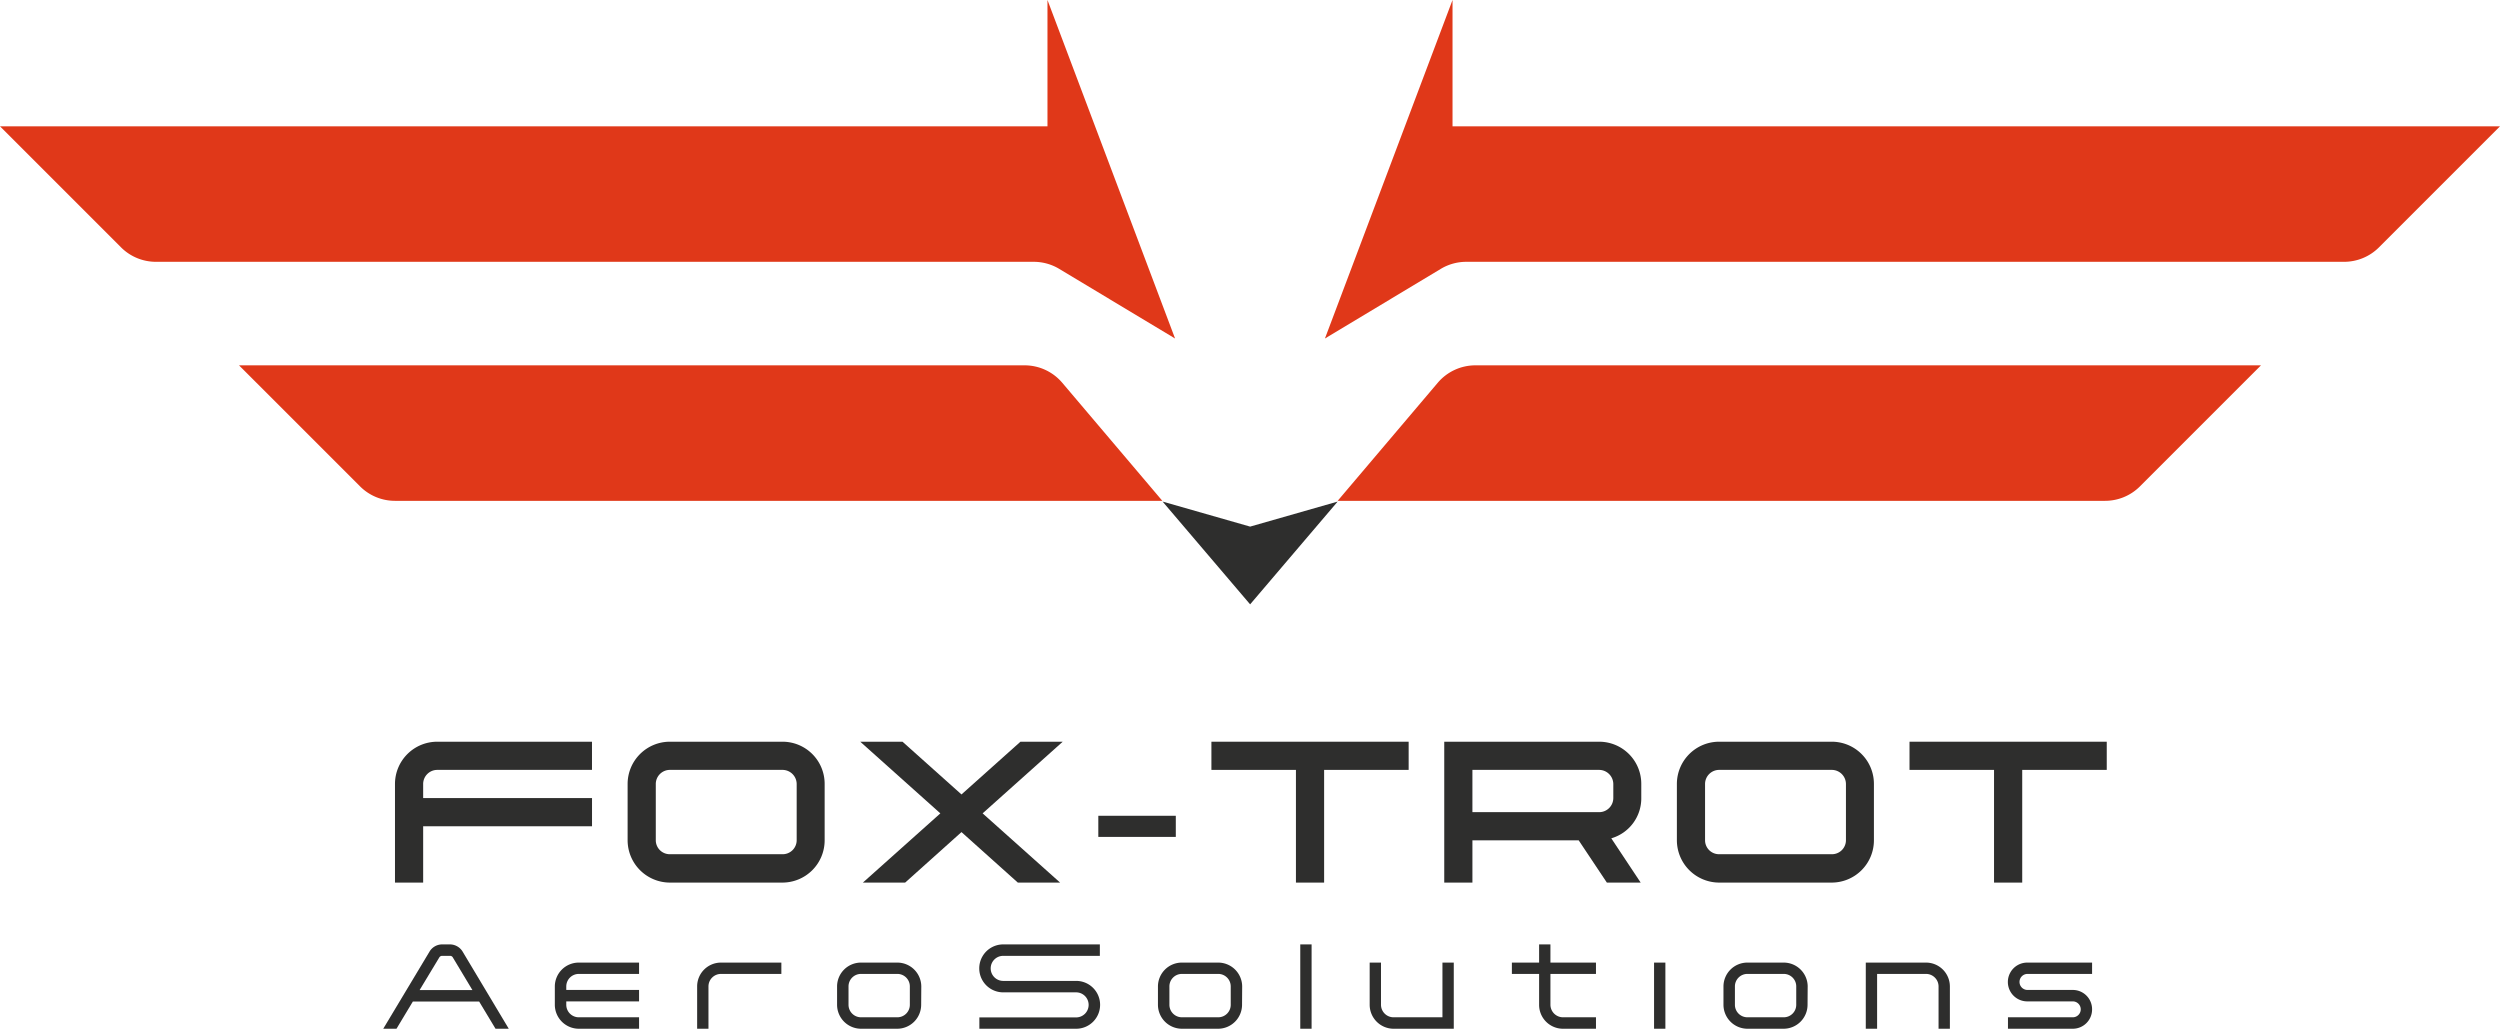 <?xml version="1.0" encoding="UTF-8"?> <svg xmlns="http://www.w3.org/2000/svg" xmlns:xlink="http://www.w3.org/1999/xlink" id="Logo" width="581.577" height="239.316" viewBox="0 0 581.577 239.316"><defs><clipPath id="clip-path"><rect id="Rectangle_6" data-name="Rectangle 6" width="581.577" height="239.316" fill="none"></rect></clipPath></defs><path id="Tracé_6" data-name="Tracé 6" d="M342.262,130.092,321.9,154l-20.365-23.91,20.365,5.825Z" transform="translate(-31.082 -13.41)" fill="#2e2e2d"></path><g id="Groupe_4" data-name="Groupe 4"><g id="Groupe_3" data-name="Groupe 3" clip-path="url(#clip-path)"><path id="Tracé_7" data-name="Tracé 7" d="M244.742,94.757H61.993l28.156,28.155a11.486,11.486,0,0,0,8.124,3.366H276.788L253.506,98.816a11.489,11.489,0,0,0-8.764-4.059" transform="translate(-6.39 -9.768)" fill="#e03819"></path><path id="Tracé_8" data-name="Tracé 8" d="M243.674,0V29.387H0L28.156,57.542a11.487,11.487,0,0,0,8.124,3.365H240.486a11.491,11.491,0,0,1,5.92,1.642l26.952,16.2Z" fill="#e03819"></path><path id="Tracé_9" data-name="Tracé 9" d="M378.989,94.757H561.738l-28.156,28.155a11.486,11.486,0,0,1-8.124,3.366H346.943l23.282-27.462a11.489,11.489,0,0,1,8.764-4.059" transform="translate(-35.763 -9.768)" fill="#e03819"></path><path id="Tracé_10" data-name="Tracé 10" d="M373.326,0V29.387H617L588.844,57.542a11.487,11.487,0,0,1-8.124,3.365H376.514a11.491,11.491,0,0,0-5.92,1.642l-26.952,16.2Z" transform="translate(-35.423)" fill="#e03819"></path><path id="Tracé_11" data-name="Tracé 11" d="M112.276,192.376h36v6.555h-36A3.287,3.287,0,0,0,109,202.208v3.277h39.282v6.555H109v13.109h-6.555V202.208a9.83,9.83,0,0,1,9.832-9.832" transform="translate(-10.56 -19.83)" fill="#2e2e2d"></path><path id="Tracé_12" data-name="Tracé 12" d="M198.786,225.148H172.614a9.861,9.861,0,0,1-9.832-9.832V202.207a9.831,9.831,0,0,1,9.832-9.832h26.172a9.8,9.8,0,0,1,9.833,9.832v13.109a9.832,9.832,0,0,1-9.833,9.832m-26.172-6.6h26.172a3.258,3.258,0,0,0,3.325-3.231V202.207a3.3,3.3,0,0,0-3.325-3.277H172.614a3.287,3.287,0,0,0-3.277,3.277v13.109a3.247,3.247,0,0,0,3.277,3.231" transform="translate(-16.78 -19.83)" fill="#2e2e2d"></path><path id="Tracé_13" data-name="Tracé 13" d="M260.389,192.376h9.832l-18.633,16.667,18.024,16.106H259.78L246.67,213.4l-13.109,11.752h-9.832l18.025-16.106L223.12,192.376h9.832l13.718,12.267Z" transform="translate(-23 -19.83)" fill="#2e2e2d"></path><rect id="Rectangle_3" data-name="Rectangle 3" width="18.025" height="4.915" transform="translate(255.502 189.775)" fill="#2e2e2d"></rect><path id="Tracé_14" data-name="Tracé 14" d="M333.863,225.149V198.93H314.2v-6.555h45.883v6.555H340.419v26.219Z" transform="translate(-32.388 -19.83)" fill="#2e2e2d"></path><path id="Tracé_15" data-name="Tracé 15" d="M413.449,214.849l6.835,10.3h-7.865l-6.556-9.832H381.143v9.832h-6.554V192.376h36.052a9.792,9.792,0,0,1,9.785,9.832v3.277a9.678,9.678,0,0,1-6.977,9.364m.469-12.641a3.318,3.318,0,0,0-3.277-3.277h-29.5v9.832h29.5a3.288,3.288,0,0,0,3.277-3.277Z" transform="translate(-38.613 -19.83)" fill="#2e2e2d"></path><path id="Tracé_16" data-name="Tracé 16" d="M470.931,225.148H444.759a9.861,9.861,0,0,1-9.832-9.832V202.207a9.831,9.831,0,0,1,9.832-9.832h26.172a9.8,9.8,0,0,1,9.833,9.832v13.109a9.832,9.832,0,0,1-9.833,9.832m-26.172-6.6h26.172a3.258,3.258,0,0,0,3.325-3.231V202.207a3.3,3.3,0,0,0-3.325-3.277H444.759a3.287,3.287,0,0,0-3.277,3.277v13.109a3.247,3.247,0,0,0,3.277,3.231" transform="translate(-44.833 -19.83)" fill="#2e2e2d"></path><path id="Tracé_17" data-name="Tracé 17" d="M514.928,225.149V198.93H495.264v-6.555h45.883v6.555H521.484v26.219Z" transform="translate(-51.053 -19.83)" fill="#2e2e2d"></path><path id="Tracé_18" data-name="Tracé 18" d="M117.868,246.627,128.6,264.565H125.52l-3.812-6.334H106.292l-3.811,6.334H99.4l10.763-17.938a3.426,3.426,0,0,1,2.943-1.682h1.823a3.488,3.488,0,0,1,2.943,1.682m2.27,8.941L115.6,248a.725.725,0,0,0-.673-.392H113.1a.755.755,0,0,0-.673.392l-4.569,7.568Z" transform="translate(-10.246 -25.249)" fill="#2e2e2d"></path><path id="Tracé_19" data-name="Tracé 19" d="M149.482,249.664H163.5V252.3H149.482a2.912,2.912,0,0,0-2.915,2.914v.813H163.5v2.663H146.567v.785a2.913,2.913,0,0,0,2.915,2.915H163.5v2.662H149.482a5.592,5.592,0,0,1-5.578-5.577v-4.261a5.568,5.568,0,0,1,5.578-5.549" transform="translate(-14.834 -25.736)" fill="#2e2e2d"></path><path id="Tracé_20" data-name="Tracé 20" d="M186.365,249.664h14.043V252.3H186.365a2.912,2.912,0,0,0-2.915,2.914v9.838h-2.634v-9.838a5.543,5.543,0,0,1,5.549-5.549" transform="translate(-18.639 -25.736)" fill="#2e2e2d"></path><path id="Tracé_21" data-name="Tracé 21" d="M236.7,255.213l-.028,4.26a5.582,5.582,0,0,1-5.522,5.578h-8.493a5.587,5.587,0,0,1-5.549-5.578v-4.26a5.562,5.562,0,0,1,5.549-5.549h8.493a5.581,5.581,0,0,1,5.55,5.549m-2.663,0a2.907,2.907,0,0,0-2.887-2.915h-8.493a2.907,2.907,0,0,0-2.886,2.915v4.26a2.907,2.907,0,0,0,2.886,2.915h8.493a2.907,2.907,0,0,0,2.887-2.915Z" transform="translate(-22.379 -25.736)" fill="#2e2e2d"></path><path id="Tracé_22" data-name="Tracé 22" d="M282.043,244.945v2.663H259.564a2.915,2.915,0,0,0,0,5.83h16.9a5.564,5.564,0,1,1,0,11.127H254.014V261.93h22.451a2.915,2.915,0,1,0,0-5.829h-16.9a5.578,5.578,0,0,1,0-11.156Z" transform="translate(-26.184 -25.249)" fill="#2e2e2d"></path><path id="Tracé_23" data-name="Tracé 23" d="M319.926,255.213l-.028,4.26a5.582,5.582,0,0,1-5.522,5.578h-8.493a5.587,5.587,0,0,1-5.549-5.578v-4.26a5.562,5.562,0,0,1,5.549-5.549h8.493a5.581,5.581,0,0,1,5.55,5.549m-2.663,0a2.907,2.907,0,0,0-2.887-2.915h-8.493A2.907,2.907,0,0,0,303,255.213v4.26a2.907,2.907,0,0,0,2.886,2.915h8.493a2.907,2.907,0,0,0,2.887-2.915Z" transform="translate(-30.959 -25.736)" fill="#2e2e2d"></path><rect id="Rectangle_4" data-name="Rectangle 4" width="2.635" height="19.62" transform="translate(302.482 219.696)" fill="#2e2e2d"></rect><path id="Tracé_24" data-name="Tracé 24" d="M372.177,249.664h2.635v15.388H360.769a5.58,5.58,0,0,1-5.521-5.577v-9.81h2.634v9.81a2.925,2.925,0,0,0,2.887,2.915h11.408Z" transform="translate(-36.62 -25.736)" fill="#2e2e2d"></path><path id="Tracé_25" data-name="Tracé 25" d="M401.1,249.178h10.594v2.635H401.1v7.175a2.937,2.937,0,0,0,2.943,2.915h7.652v2.662h-7.652a5.556,5.556,0,0,1-5.578-5.577v-7.175h-6.334v-2.635h6.334v-4.233H401.1Z" transform="translate(-40.421 -25.249)" fill="#2e2e2d"></path><rect id="Rectangle_5" data-name="Rectangle 5" width="2.635" height="15.388" transform="translate(384.785 223.928)" fill="#2e2e2d"></rect><path id="Tracé_26" data-name="Tracé 26" d="M466.6,255.213l-.028,4.26a5.582,5.582,0,0,1-5.522,5.578H452.56a5.587,5.587,0,0,1-5.549-5.578v-4.26a5.562,5.562,0,0,1,5.549-5.549h8.493a5.581,5.581,0,0,1,5.55,5.549m-2.663,0a2.907,2.907,0,0,0-2.887-2.915H452.56a2.907,2.907,0,0,0-2.886,2.915v4.26a2.907,2.907,0,0,0,2.886,2.915h8.493a2.907,2.907,0,0,0,2.887-2.915Z" transform="translate(-46.079 -25.736)" fill="#2e2e2d"></path><path id="Tracé_27" data-name="Tracé 27" d="M503.487,255.213v9.838h-2.635v-9.838a2.925,2.925,0,0,0-2.886-2.915H486.557v12.753h-2.634V249.664h14.042a5.556,5.556,0,0,1,5.521,5.549" transform="translate(-49.884 -25.736)" fill="#2e2e2d"></path><path id="Tracé_28" data-name="Tracé 28" d="M540.368,260.539a4.486,4.486,0,0,1-4.485,4.512H520.8v-2.662h15.079a1.85,1.85,0,0,0,0-3.7H525.289a4.512,4.512,0,0,1,0-9.025h15.079V252.3H525.289a1.865,1.865,0,0,0,0,3.728h10.594a4.486,4.486,0,0,1,4.485,4.512" transform="translate(-53.685 -25.736)" fill="#2e2e2d"></path></g></g></svg> 